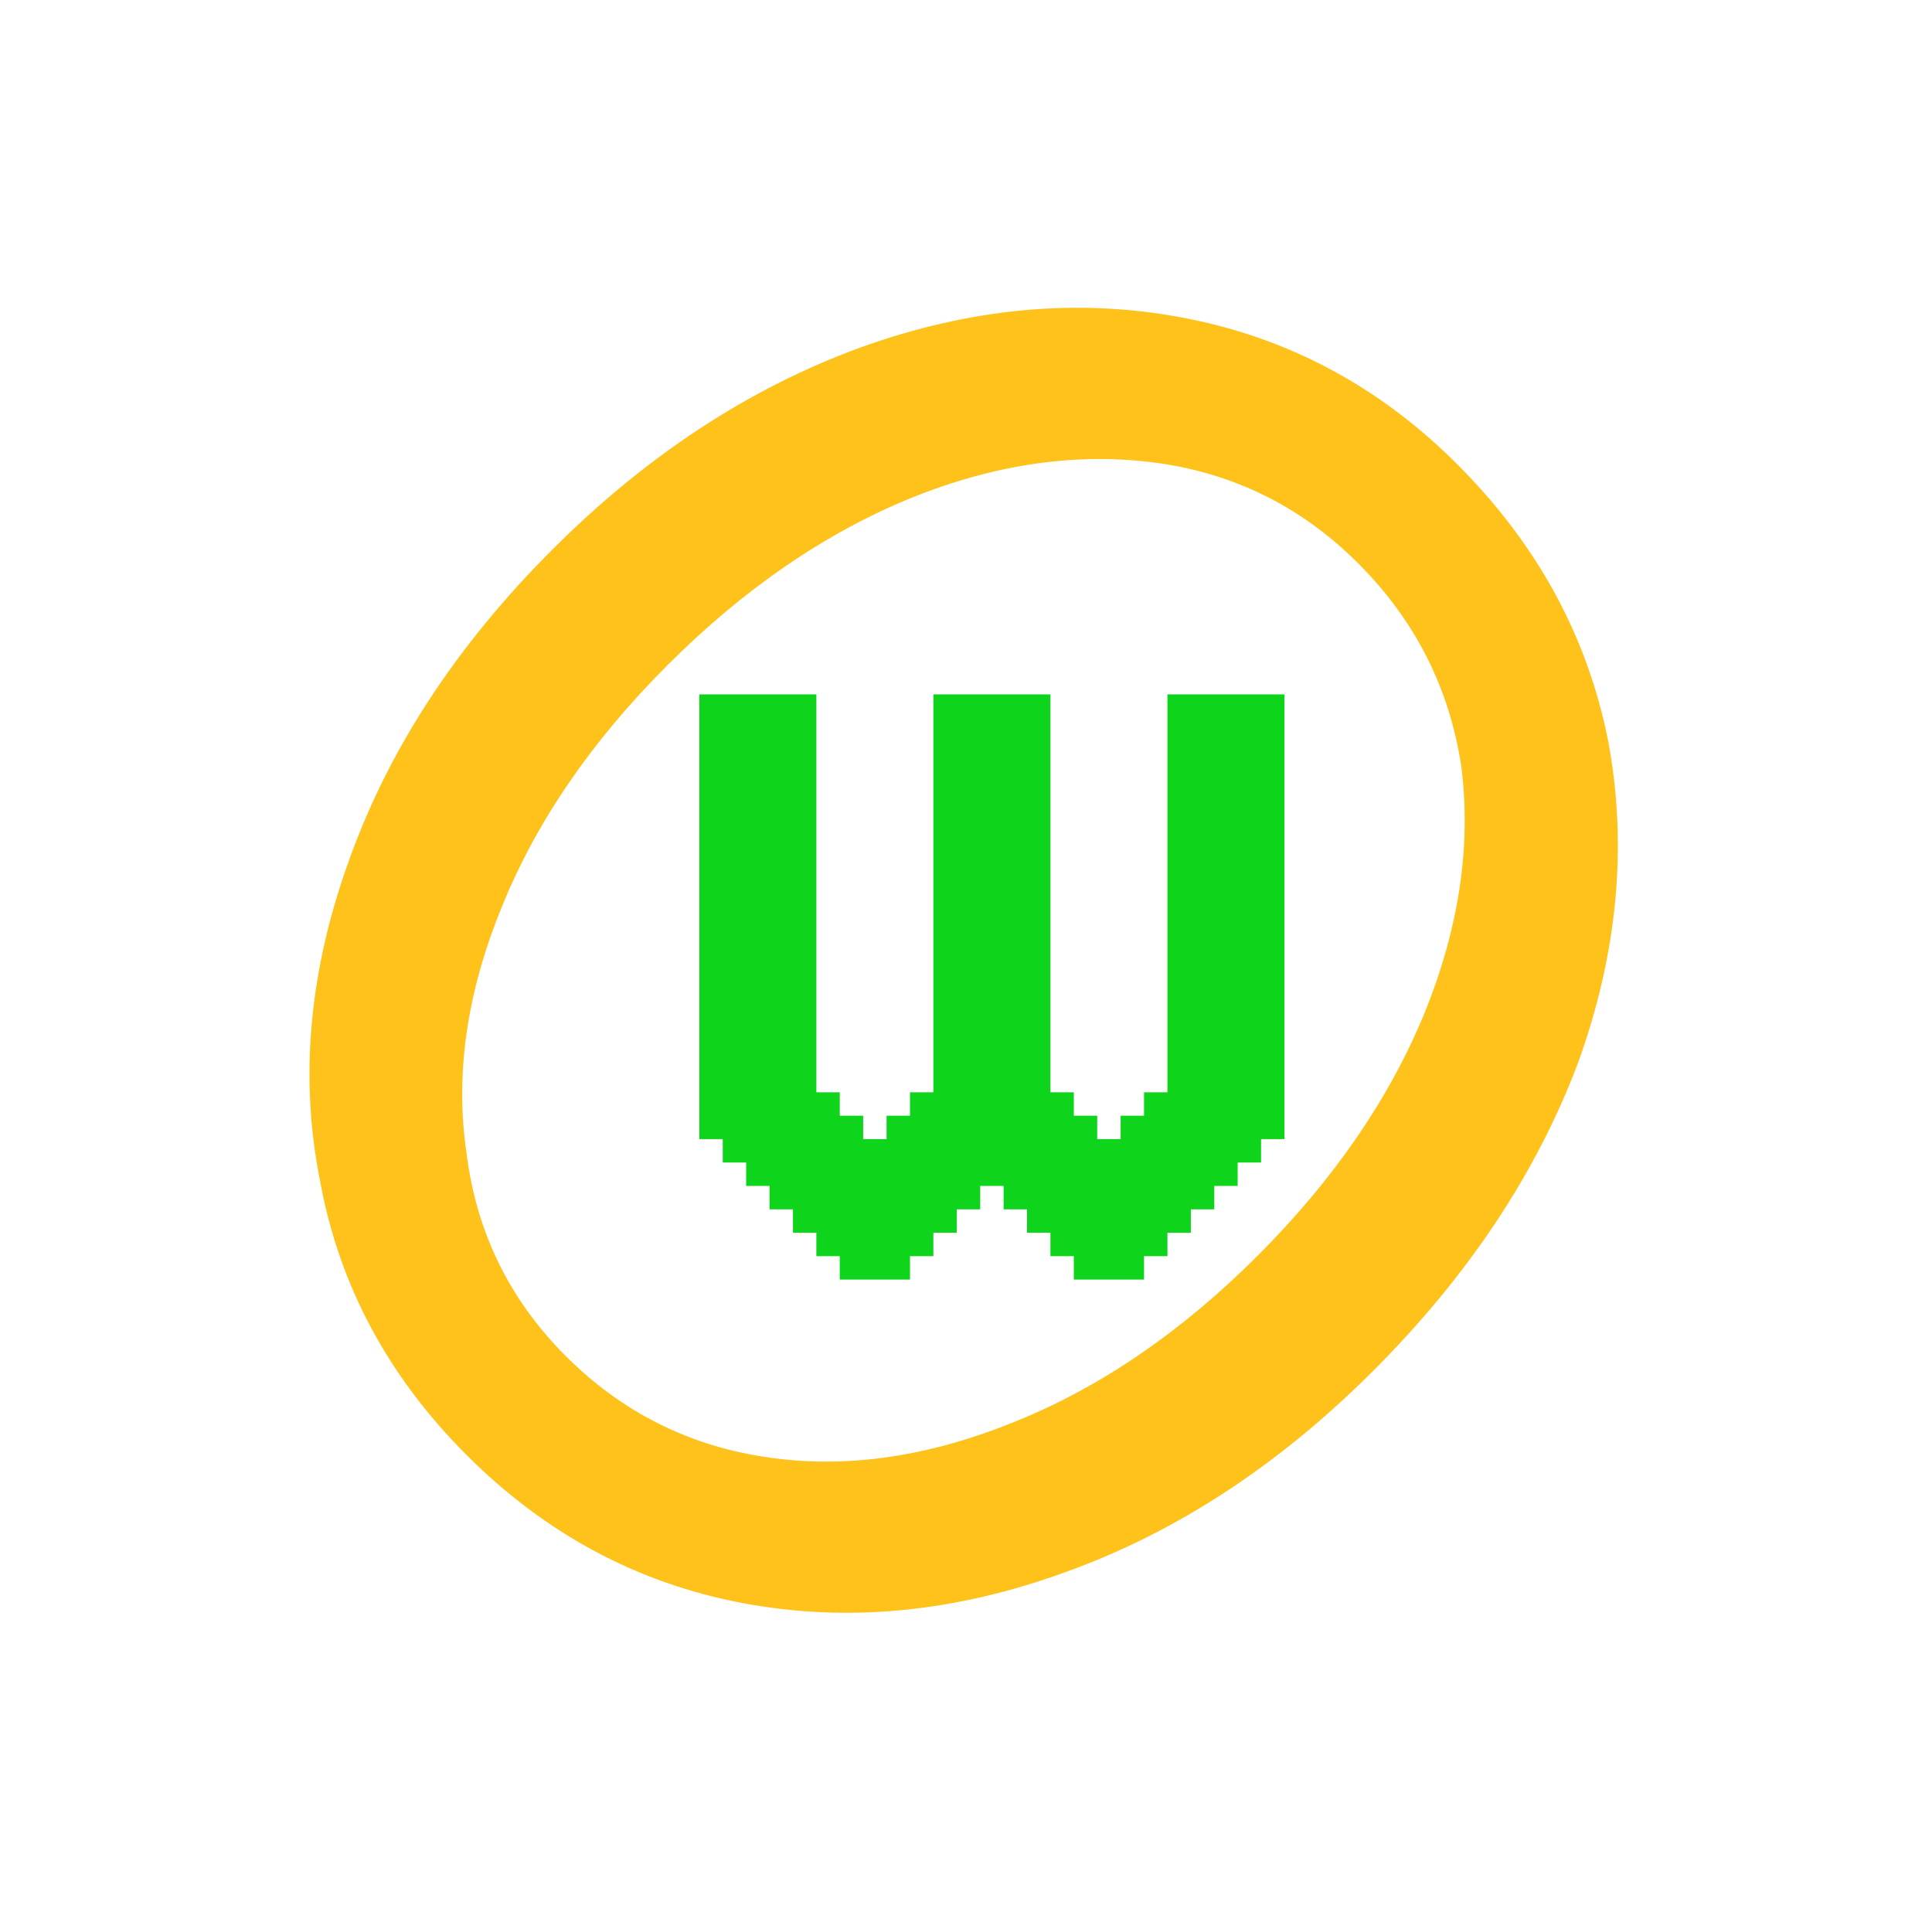 <svg width="151" height="150" viewBox="0 0 151 150" fill="none" xmlns="http://www.w3.org/2000/svg">
<g filter="url(#filter0_d_240_8)">
<path d="M56.488 52.098H54.658V50.268H56.488V52.098ZM56.488 53.927H54.658V52.098H56.488V53.927ZM56.488 55.756H54.658V53.927H56.488V55.756ZM56.488 57.585H54.658V55.756H56.488V57.585ZM56.488 59.415H54.658V57.585H56.488V59.415ZM56.488 61.244H54.658V59.415H56.488V61.244ZM56.488 63.073H54.658V61.244H56.488V63.073ZM56.488 64.902H54.658V63.073H56.488V64.902ZM56.488 66.732H54.658V64.902H56.488V66.732ZM56.488 68.561H54.658V66.732H56.488V68.561ZM56.488 70.39H54.658V68.561H56.488V70.39ZM56.488 72.219H54.658V70.39H56.488V72.219ZM56.488 74.049H54.658V72.219H56.488V74.049ZM56.488 75.878H54.658V74.049H56.488V75.878ZM56.488 77.707H54.658V75.878H56.488V77.707ZM58.317 77.707H56.488V75.878H58.317V77.707ZM58.317 75.878H56.488V74.049H58.317V75.878ZM58.317 74.049H56.488V72.219H58.317V74.049ZM58.317 72.219H56.488V70.39H58.317V72.219ZM58.317 70.39H56.488V68.561H58.317V70.39ZM58.317 68.561H56.488V66.732H58.317V68.561ZM58.317 66.732H56.488V64.902H58.317V66.732ZM60.146 64.902H58.317V63.073H60.146V64.902ZM60.146 63.073H58.317V61.244H60.146V63.073ZM60.146 61.244H58.317V59.415H60.146V61.244ZM60.146 59.415H58.317V57.585H60.146V59.415ZM60.146 57.585H58.317V55.756H60.146V57.585ZM60.146 55.756H58.317V53.927H60.146V55.756ZM60.146 53.927H58.317V52.098H60.146V53.927ZM60.146 52.098H58.317V50.268H60.146V52.098ZM61.976 52.098H60.146V50.268H61.976V52.098ZM63.805 52.098H61.976V50.268H63.805V52.098ZM63.805 53.927H61.976V52.098H63.805V53.927ZM63.805 55.756H61.976V53.927H63.805V55.756ZM63.805 57.585H61.976V55.756H63.805V57.585ZM63.805 59.415H61.976V57.585H63.805V59.415ZM63.805 61.244H61.976V59.415H63.805V61.244ZM63.805 63.073H61.976V61.244H63.805V63.073ZM63.805 64.902H61.976V63.073H63.805V64.902ZM61.976 64.902H60.146V63.073H61.976V64.902ZM61.976 66.732H60.146V64.902H61.976V66.732ZM61.976 63.073H60.146V61.244H61.976V63.073ZM61.976 61.244H60.146V59.415H61.976V61.244ZM61.976 59.415H60.146V57.585H61.976V59.415ZM61.976 57.585H60.146V55.756H61.976V57.585ZM61.976 55.756H60.146V53.927H61.976V55.756ZM61.976 53.927H60.146V52.098H61.976V53.927ZM58.317 52.098H56.488V50.268H58.317V52.098ZM58.317 53.927H56.488V52.098H58.317V53.927ZM58.317 55.756H56.488V53.927H58.317V55.756ZM58.317 57.585H56.488V55.756H58.317V57.585ZM58.317 59.415H56.488V57.585H58.317V59.415ZM58.317 61.244H56.488V59.415H58.317V61.244ZM58.317 63.073H56.488V61.244H58.317V63.073ZM58.317 64.902H56.488V63.073H58.317V64.902ZM56.488 83.195H54.658V81.366H56.488V83.195ZM56.488 81.366H54.658V79.537H56.488V81.366ZM56.488 79.537H54.658V77.707H56.488V79.537ZM61.976 86.854H60.146V85.024H61.976V86.854ZM61.976 83.195H60.146V81.366H61.976V83.195ZM61.976 81.366H60.146V79.537H61.976V81.366ZM61.976 79.537H60.146V77.707H61.976V79.537ZM61.976 77.707H60.146V75.878H61.976V77.707ZM61.976 75.878H60.146V74.049H61.976V75.878ZM61.976 74.049H60.146V72.219H61.976V74.049ZM61.976 72.219H60.146V70.39H61.976V72.219ZM63.805 70.39H61.976V68.561H63.805V70.39ZM63.805 68.561H61.976V66.732H63.805V68.561ZM63.805 66.732H61.976V64.902H63.805V66.732ZM63.805 72.219H61.976V70.39H63.805V72.219ZM63.805 74.049H61.976V72.219H63.805V74.049ZM63.805 75.878H61.976V74.049H63.805V75.878ZM63.805 77.707H61.976V75.878H63.805V77.707ZM63.805 79.537H61.976V77.707H63.805V79.537ZM63.805 81.366H61.976V79.537H63.805V81.366ZM63.805 83.195H61.976V81.366H63.805V83.195ZM63.805 85.024H61.976V83.195H63.805V85.024ZM63.805 86.854H61.976V85.024H63.805V86.854ZM63.805 88.683H61.976V86.854H63.805V88.683ZM61.976 85.024H60.146V83.195H61.976V85.024ZM63.805 90.512H61.976V88.683H63.805V90.512ZM63.805 92.341H61.976V90.512H63.805V92.341ZM60.146 86.854H58.317V85.024H60.146V86.854ZM60.146 85.024H58.317V83.195H60.146V85.024ZM60.146 83.195H58.317V81.366H60.146V83.195ZM58.317 81.366H56.488V79.537H58.317V81.366ZM58.317 79.537H56.488V77.707H58.317V79.537ZM58.317 83.195H56.488V81.366H58.317V83.195ZM58.317 85.024H56.488V83.195H58.317V85.024ZM60.146 81.366H58.317V79.537H60.146V81.366ZM60.146 79.537H58.317V77.707H60.146V79.537ZM60.146 77.707H58.317V75.878H60.146V77.707ZM60.146 75.878H58.317V74.049H60.146V75.878ZM60.146 74.049H58.317V72.219H60.146V74.049ZM60.146 72.219H58.317V70.39H60.146V72.219ZM60.146 70.39H58.317V68.561H60.146V70.39ZM60.146 68.561H58.317V66.732H60.146V68.561ZM60.146 66.732H58.317V64.902H60.146V66.732ZM61.976 68.561H60.146V66.732H61.976V68.561ZM61.976 70.39H60.146V68.561H61.976V70.39ZM74.781 92.341H72.951V90.512H74.781V92.341ZM74.781 90.512H72.951V88.683H74.781V90.512ZM74.781 88.683H72.951V86.854H74.781V88.683ZM74.781 86.854H72.951V85.024H74.781V86.854ZM76.61 88.683H74.781V86.854H76.61V88.683ZM76.61 90.512H74.781V88.683H76.61V90.512ZM67.463 96H65.634V94.171H67.463V96ZM69.293 96H67.463V94.171H69.293V96ZM71.122 96H69.293V94.171H71.122V96ZM72.951 94.171H71.122V92.341H72.951V94.171ZM71.122 94.171H69.293V92.341H71.122V94.171ZM69.293 94.171H67.463V92.341H69.293V94.171ZM67.463 94.171H65.634V92.341H67.463V94.171ZM65.634 94.171H63.805V92.341H65.634V94.171ZM65.634 92.341H63.805V90.512H65.634V92.341ZM65.634 90.512H63.805V88.683H65.634V90.512ZM67.463 92.341H65.634V90.512H67.463V92.341ZM69.293 92.341H67.463V90.512H69.293V92.341ZM71.122 92.341H69.293V90.512H71.122V92.341ZM72.951 92.341H71.122V90.512H72.951V92.341ZM72.951 90.512H71.122V88.683H72.951V90.512ZM71.122 90.512H69.293V88.683H71.122V90.512ZM69.293 90.512H67.463V88.683H69.293V90.512ZM67.463 90.512H65.634V88.683H67.463V90.512ZM65.634 88.683H63.805V86.854H65.634V88.683ZM67.463 88.683H65.634V86.854H67.463V88.683ZM72.951 88.683H71.122V86.854H72.951V88.683ZM71.122 88.683H69.293V86.854H71.122V88.683ZM72.951 86.854H71.122V85.024H72.951V86.854ZM65.634 86.854H63.805V85.024H65.634V86.854ZM61.976 90.512H60.146V88.683H61.976V90.512ZM61.976 88.683H60.146V86.854H61.976V88.683ZM60.146 88.683H58.317V86.854H60.146V88.683ZM58.317 86.854H56.488V85.024H58.317V86.854ZM56.488 85.024H54.658V83.195H56.488V85.024ZM65.634 85.024H63.805V83.195H65.634V85.024ZM67.463 86.854H65.634V85.024H67.463V86.854ZM69.293 88.683H67.463V86.854H69.293V88.683ZM71.122 86.854H69.293V85.024H71.122V86.854ZM72.951 85.024H71.122V83.195H72.951V85.024ZM69.293 86.854H67.463V85.024H69.293V86.854ZM67.463 85.024H65.634V83.195H67.463V85.024ZM65.634 83.195H63.805V81.366H65.634V83.195ZM71.122 85.024H69.293V83.195H71.122V85.024ZM72.951 83.195H71.122V81.366H72.951V83.195ZM74.781 52.098H72.951V50.268H74.781V52.098ZM74.781 53.927H72.951V52.098H74.781V53.927ZM74.781 55.756H72.951V53.927H74.781V55.756ZM74.781 57.585H72.951V55.756H74.781V57.585ZM74.781 59.415H72.951V57.585H74.781V59.415ZM74.781 63.073H72.951V61.244H74.781V63.073ZM74.781 64.902H72.951V63.073H74.781V64.902ZM74.781 66.732H72.951V64.902H74.781V66.732ZM74.781 68.561H72.951V66.732H74.781V68.561ZM74.781 70.39H72.951V68.561H74.781V70.39ZM74.781 72.219H72.951V70.39H74.781V72.219ZM74.781 74.049H72.951V72.219H74.781V74.049ZM74.781 75.878H72.951V74.049H74.781V75.878ZM74.781 77.707H72.951V75.878H74.781V77.707ZM76.61 77.707H74.781V75.878H76.61V77.707ZM76.61 75.878H74.781V74.049H76.61V75.878ZM76.61 74.049H74.781V72.219H76.61V74.049ZM76.61 70.39H74.781V68.561H76.61V70.39ZM76.61 68.561H74.781V66.732H76.61V68.561ZM76.61 66.732H74.781V64.902H76.61V66.732ZM78.439 63.073H76.61V61.244H78.439V63.073ZM78.439 61.244H76.61V59.415H78.439V61.244ZM78.439 59.415H76.61V57.585H78.439V59.415ZM78.439 57.585H76.61V55.756H78.439V57.585ZM78.439 55.756H76.61V53.927H78.439V55.756ZM78.439 53.927H76.61V52.098H78.439V53.927ZM78.439 52.098H76.61V50.268H78.439V52.098ZM82.098 52.098H80.268V50.268H82.098V52.098ZM82.098 53.927H80.268V52.098H82.098V53.927ZM82.098 55.756H80.268V53.927H82.098V55.756ZM82.098 59.415H80.268V57.585H82.098V59.415ZM82.098 61.244H80.268V59.415H82.098V61.244ZM82.098 64.902H80.268V63.073H82.098V64.902ZM80.268 64.902H78.439V63.073H80.268V64.902ZM80.268 66.732H78.439V64.902H80.268V66.732ZM80.268 63.073H78.439V61.244H80.268V63.073ZM80.268 61.244H78.439V59.415H80.268V61.244ZM80.268 59.415H78.439V57.585H80.268V59.415ZM80.268 57.585H78.439V55.756H80.268V57.585ZM80.268 55.756H78.439V53.927H80.268V55.756ZM80.268 53.927H78.439V52.098H80.268V53.927ZM76.61 52.098H74.781V50.268H76.61V52.098ZM76.61 55.756H74.781V53.927H76.61V55.756ZM76.61 57.585H74.781V55.756H76.61V57.585ZM76.61 59.415H74.781V57.585H76.61V59.415ZM76.61 61.244H74.781V59.415H76.61V61.244ZM76.61 63.073H74.781V61.244H76.61V63.073ZM74.781 83.195H72.951V81.366H74.781V83.195ZM74.781 79.537H72.951V77.707H74.781V79.537ZM80.268 86.854H78.439V85.024H80.268V86.854ZM80.268 83.195H78.439V81.366H80.268V83.195ZM80.268 81.366H78.439V79.537H80.268V81.366ZM80.268 79.537H78.439V77.707H80.268V79.537ZM80.268 77.707H78.439V75.878H80.268V77.707ZM80.268 75.878H78.439V74.049H80.268V75.878ZM80.268 74.049H78.439V72.219H80.268V74.049ZM80.268 72.219H78.439V70.39H80.268V72.219ZM82.098 70.39H80.268V68.561H82.098V70.39ZM82.098 68.561H80.268V66.732H82.098V68.561ZM82.098 66.732H80.268V64.902H82.098V66.732ZM82.098 72.219H80.268V70.39H82.098V72.219ZM82.098 74.049H80.268V72.219H82.098V74.049ZM82.098 75.878H80.268V74.049H82.098V75.878ZM82.098 77.707H80.268V75.878H82.098V77.707ZM82.098 79.537H80.268V77.707H82.098V79.537ZM82.098 81.366H80.268V79.537H82.098V81.366ZM82.098 83.195H80.268V81.366H82.098V83.195ZM82.098 85.024H80.268V83.195H82.098V85.024ZM82.098 86.854H80.268V85.024H82.098V86.854ZM82.098 88.683H80.268V86.854H82.098V88.683ZM80.268 85.024H78.439V83.195H80.268V85.024ZM82.098 90.512H80.268V88.683H82.098V90.512ZM82.098 92.341H80.268V90.512H82.098V92.341ZM78.439 86.854H76.61V85.024H78.439V86.854ZM78.439 85.024H76.61V83.195H78.439V85.024ZM78.439 83.195H76.61V81.366H78.439V83.195ZM76.61 81.366H74.781V79.537H76.61V81.366ZM76.61 79.537H74.781V77.707H76.61V79.537ZM76.61 83.195H74.781V81.366H76.61V83.195ZM76.61 85.024H74.781V83.195H76.61V85.024ZM78.439 81.366H76.61V79.537H78.439V81.366ZM78.439 79.537H76.61V77.707H78.439V79.537ZM78.439 74.049H76.61V72.219H78.439V74.049ZM78.439 72.219H76.61V70.39H78.439V72.219ZM78.439 70.39H76.61V68.561H78.439V70.39ZM78.439 68.561H76.61V66.732H78.439V68.561ZM78.439 66.732H76.61V64.902H78.439V66.732ZM80.268 68.561H78.439V66.732H80.268V68.561ZM80.268 70.39H78.439V68.561H80.268V70.39ZM93.073 52.098H91.244V50.268H93.073V52.098ZM93.073 53.927H91.244V52.098H93.073V53.927ZM93.073 55.756H91.244V53.927H93.073V55.756ZM93.073 57.585H91.244V55.756H93.073V57.585ZM93.073 59.415H91.244V57.585H93.073V59.415ZM93.073 61.244H91.244V59.415H93.073V61.244ZM93.073 63.073H91.244V61.244H93.073V63.073ZM93.073 64.902H91.244V63.073H93.073V64.902ZM93.073 66.732H91.244V64.902H93.073V66.732ZM93.073 68.561H91.244V66.732H93.073V68.561ZM93.073 70.39H91.244V68.561H93.073V70.39ZM93.073 72.219H91.244V70.39H93.073V72.219ZM93.073 74.049H91.244V72.219H93.073V74.049ZM93.073 75.878H91.244V74.049H93.073V75.878ZM93.073 77.707H91.244V75.878H93.073V77.707ZM94.902 77.707H93.073V75.878H94.902V77.707ZM94.902 75.878H93.073V74.049H94.902V75.878ZM94.902 74.049H93.073V72.219H94.902V74.049ZM94.902 72.219H93.073V70.39H94.902V72.219ZM94.902 70.39H93.073V68.561H94.902V70.39ZM94.902 68.561H93.073V66.732H94.902V68.561ZM94.902 66.732H93.073V64.902H94.902V66.732ZM96.732 64.902H94.902V63.073H96.732V64.902ZM96.732 63.073H94.902V61.244H96.732V63.073ZM96.732 61.244H94.902V59.415H96.732V61.244ZM96.732 59.415H94.902V57.585H96.732V59.415ZM96.732 57.585H94.902V55.756H96.732V57.585ZM96.732 55.756H94.902V53.927H96.732V55.756ZM96.732 53.927H94.902V52.098H96.732V53.927ZM96.732 52.098H94.902V50.268H96.732V52.098ZM98.561 52.098H96.732V50.268H98.561V52.098ZM100.39 52.098H98.561V50.268H100.39V52.098ZM100.39 53.927H98.561V52.098H100.39V53.927ZM100.39 55.756H98.561V53.927H100.39V55.756ZM100.39 57.585H98.561V55.756H100.39V57.585ZM100.39 59.415H98.561V57.585H100.39V59.415ZM100.39 61.244H98.561V59.415H100.39V61.244ZM100.39 63.073H98.561V61.244H100.39V63.073ZM100.39 64.902H98.561V63.073H100.39V64.902ZM98.561 64.902H96.732V63.073H98.561V64.902ZM98.561 66.732H96.732V64.902H98.561V66.732ZM98.561 63.073H96.732V61.244H98.561V63.073ZM98.561 61.244H96.732V59.415H98.561V61.244ZM98.561 59.415H96.732V57.585H98.561V59.415ZM98.561 57.585H96.732V55.756H98.561V57.585ZM98.561 55.756H96.732V53.927H98.561V55.756ZM98.561 53.927H96.732V52.098H98.561V53.927ZM94.902 52.098H93.073V50.268H94.902V52.098ZM94.902 53.927H93.073V52.098H94.902V53.927ZM94.902 55.756H93.073V53.927H94.902V55.756ZM94.902 57.585H93.073V55.756H94.902V57.585ZM94.902 59.415H93.073V57.585H94.902V59.415ZM94.902 61.244H93.073V59.415H94.902V61.244ZM94.902 63.073H93.073V61.244H94.902V63.073ZM94.902 64.902H93.073V63.073H94.902V64.902ZM93.073 92.341H91.244V90.512H93.073V92.341ZM93.073 90.512H91.244V88.683H93.073V90.512ZM93.073 88.683H91.244V86.854H93.073V88.683ZM93.073 86.854H91.244V85.024H93.073V86.854ZM93.073 85.024H91.244V83.195H93.073V85.024ZM93.073 83.195H91.244V81.366H93.073V83.195ZM93.073 81.366H91.244V79.537H93.073V81.366ZM93.073 79.537H91.244V77.707H93.073V79.537ZM98.561 86.854H96.732V85.024H98.561V86.854ZM98.561 83.195H96.732V81.366H98.561V83.195ZM98.561 81.366H96.732V79.537H98.561V81.366ZM98.561 79.537H96.732V77.707H98.561V79.537ZM98.561 77.707H96.732V75.878H98.561V77.707ZM98.561 75.878H96.732V74.049H98.561V75.878ZM98.561 74.049H96.732V72.219H98.561V74.049ZM98.561 72.219H96.732V70.39H98.561V72.219ZM100.39 70.39H98.561V68.561H100.39V70.39ZM100.39 68.561H98.561V66.732H100.39V68.561ZM100.39 66.732H98.561V64.902H100.39V66.732ZM100.39 72.219H98.561V70.39H100.39V72.219ZM100.39 74.049H98.561V72.219H100.39V74.049ZM100.39 75.878H98.561V74.049H100.39V75.878ZM100.39 77.707H98.561V75.878H100.39V77.707ZM100.39 79.537H98.561V77.707H100.39V79.537ZM100.39 81.366H98.561V79.537H100.39V81.366ZM100.39 83.195H98.561V81.366H100.39V83.195ZM100.39 85.024H98.561V83.195H100.39V85.024ZM98.561 85.024H96.732V83.195H98.561V85.024ZM96.732 88.683H94.902V86.854H96.732V88.683ZM96.732 86.854H94.902V85.024H96.732V86.854ZM96.732 85.024H94.902V83.195H96.732V85.024ZM96.732 83.195H94.902V81.366H96.732V83.195ZM94.902 81.366H93.073V79.537H94.902V81.366ZM94.902 79.537H93.073V77.707H94.902V79.537ZM94.902 83.195H93.073V81.366H94.902V83.195ZM94.902 85.024H93.073V83.195H94.902V85.024ZM94.902 86.854H93.073V85.024H94.902V86.854ZM94.902 88.683H93.073V86.854H94.902V88.683ZM94.902 90.512H93.073V88.683H94.902V90.512ZM96.732 81.366H94.902V79.537H96.732V81.366ZM96.732 79.537H94.902V77.707H96.732V79.537ZM96.732 77.707H94.902V75.878H96.732V77.707ZM96.732 75.878H94.902V74.049H96.732V75.878ZM96.732 74.049H94.902V72.219H96.732V74.049ZM96.732 72.219H94.902V70.39H96.732V72.219ZM96.732 70.39H94.902V68.561H96.732V70.39ZM96.732 68.561H94.902V66.732H96.732V68.561ZM96.732 66.732H94.902V64.902H96.732V66.732ZM98.561 68.561H96.732V66.732H98.561V68.561ZM98.561 70.39H96.732V68.561H98.561V70.39ZM85.756 96H83.927V94.171H85.756V96ZM87.585 96H85.756V94.171H87.585V96ZM89.415 96H87.585V94.171H89.415V96ZM91.244 94.171H89.415V92.341H91.244V94.171ZM89.415 94.171H87.585V92.341H89.415V94.171ZM87.585 94.171H85.756V92.341H87.585V94.171ZM85.756 94.171H83.927V92.341H85.756V94.171ZM83.927 94.171H82.098V92.341H83.927V94.171ZM83.927 92.341H82.098V90.512H83.927V92.341ZM83.927 90.512H82.098V88.683H83.927V90.512ZM85.756 92.341H83.927V90.512H85.756V92.341ZM87.585 92.341H85.756V90.512H87.585V92.341ZM89.415 92.341H87.585V90.512H89.415V92.341ZM91.244 92.341H89.415V90.512H91.244V92.341ZM91.244 90.512H89.415V88.683H91.244V90.512ZM89.415 90.512H87.585V88.683H89.415V90.512ZM87.585 90.512H85.756V88.683H87.585V90.512ZM85.756 90.512H83.927V88.683H85.756V90.512ZM83.927 88.683H82.098V86.854H83.927V88.683ZM85.756 88.683H83.927V86.854H85.756V88.683ZM91.244 88.683H89.415V86.854H91.244V88.683ZM89.415 88.683H87.585V86.854H89.415V88.683ZM91.244 86.854H89.415V85.024H91.244V86.854ZM83.927 86.854H82.098V85.024H83.927V86.854ZM80.268 90.512H78.439V88.683H80.268V90.512ZM80.268 88.683H78.439V86.854H80.268V88.683ZM78.439 88.683H76.61V86.854H78.439V88.683ZM76.61 86.854H74.781V85.024H76.61V86.854ZM74.781 85.024H72.951V83.195H74.781V85.024ZM83.927 85.024H82.098V83.195H83.927V85.024ZM85.756 86.854H83.927V85.024H85.756V86.854ZM87.585 88.683H85.756V86.854H87.585V88.683ZM89.415 86.854H87.585V85.024H89.415V86.854ZM91.244 85.024H89.415V83.195H91.244V85.024ZM87.585 86.854H85.756V85.024H87.585V86.854ZM85.756 85.024H83.927V83.195H85.756V85.024ZM83.927 83.195H82.098V81.366H83.927V83.195ZM89.415 85.024H87.585V83.195H89.415V85.024ZM91.244 83.195H89.415V81.366H91.244V83.195ZM74.781 79.537V81.366H72.951V79.537H74.781ZM78.439 75.878V77.707H76.61V75.878H78.439ZM78.439 74.049V75.878H76.61V74.049H78.439ZM76.61 70.39V72.219H74.781V70.39H76.61ZM80.268 50.268V52.098H78.439V50.268H80.268ZM76.61 52.098V53.927H74.781V52.098H76.61ZM82.098 55.756V57.585H80.268V55.756H82.098ZM74.781 59.415V61.244H72.951V59.415H74.781ZM82.098 61.244V63.073H80.268V61.244H82.098ZM78.439 63.073V64.902H76.61V63.073H78.439ZM76.61 63.073V64.902H74.781V63.073H76.61Z" fill="#0ED41B"/>
</g>
<g filter="url(#filter1_d_240_8)">
<path d="M113.898 32.286C120.12 38.509 124.044 45.686 125.671 53.818C127.226 62.02 126.449 70.434 123.337 79.061C120.085 87.688 114.746 95.714 107.321 103.138C99.968 110.492 91.977 115.725 83.35 118.836C74.653 122.018 66.203 122.831 58.001 121.276C49.798 119.72 42.621 115.866 36.469 109.714C30.317 103.562 26.499 96.421 25.014 88.289C23.388 80.157 24.166 71.743 27.348 63.045C30.459 54.419 35.727 46.393 43.151 38.968C50.505 31.614 58.531 26.346 67.228 23.165C75.855 20.053 84.27 19.275 92.472 20.831C100.675 22.387 107.816 26.205 113.898 32.286ZM106.155 40.029C101.771 35.645 96.538 33.029 90.457 32.18C84.234 31.331 77.8 32.251 71.153 34.938C64.435 37.696 58.107 42.044 52.167 47.984C46.227 53.924 41.914 60.217 39.227 66.864C36.469 73.581 35.55 80.016 36.469 86.168C37.247 92.32 39.828 97.587 44.212 101.972C48.667 106.426 54.006 109.078 60.228 109.926C66.309 110.775 72.709 109.82 79.426 107.063C86.073 104.376 92.366 100.062 98.306 94.123C104.245 88.183 108.594 81.854 111.352 75.137C114.039 68.49 114.994 62.091 114.216 55.939C113.296 49.787 110.609 44.484 106.155 40.029Z" fill="#FFC21A"/>
</g>
<defs>
<filter id="filter0_d_240_8" x="50.658" y="50.268" width="53.732" height="53.732" filterUnits="userSpaceOnUse" color-interpolation-filters="sRGB">
<feFlood flood-opacity="0" result="BackgroundImageFix"/>
<feColorMatrix in="SourceAlpha" type="matrix" values="0 0 0 0 0 0 0 0 0 0 0 0 0 0 0 0 0 0 127 0" result="hardAlpha"/>
<feOffset dy="4"/>
<feGaussianBlur stdDeviation="2"/>
<feComposite in2="hardAlpha" operator="out"/>
<feColorMatrix type="matrix" values="0 0 0 0 0 0 0 0 0 0 0 0 0 0 0 0 0 0 0.25 0"/>
<feBlend mode="normal" in2="BackgroundImageFix" result="effect1_dropShadow_240_8"/>
<feBlend mode="normal" in="SourceGraphic" in2="effect1_dropShadow_240_8" result="shape"/>
</filter>
<filter id="filter1_d_240_8" x="0.437" y="0.254" width="149.598" height="149.598" filterUnits="userSpaceOnUse" color-interpolation-filters="sRGB">
<feFlood flood-opacity="0" result="BackgroundImageFix"/>
<feColorMatrix in="SourceAlpha" type="matrix" values="0 0 0 0 0 0 0 0 0 0 0 0 0 0 0 0 0 0 127 0" result="hardAlpha"/>
<feOffset dy="4"/>
<feGaussianBlur stdDeviation="2"/>
<feComposite in2="hardAlpha" operator="out"/>
<feColorMatrix type="matrix" values="0 0 0 0 0 0 0 0 0 0 0 0 0 0 0 0 0 0 0.25 0"/>
<feBlend mode="normal" in2="BackgroundImageFix" result="effect1_dropShadow_240_8"/>
<feBlend mode="normal" in="SourceGraphic" in2="effect1_dropShadow_240_8" result="shape"/>
</filter>
</defs>
</svg>
